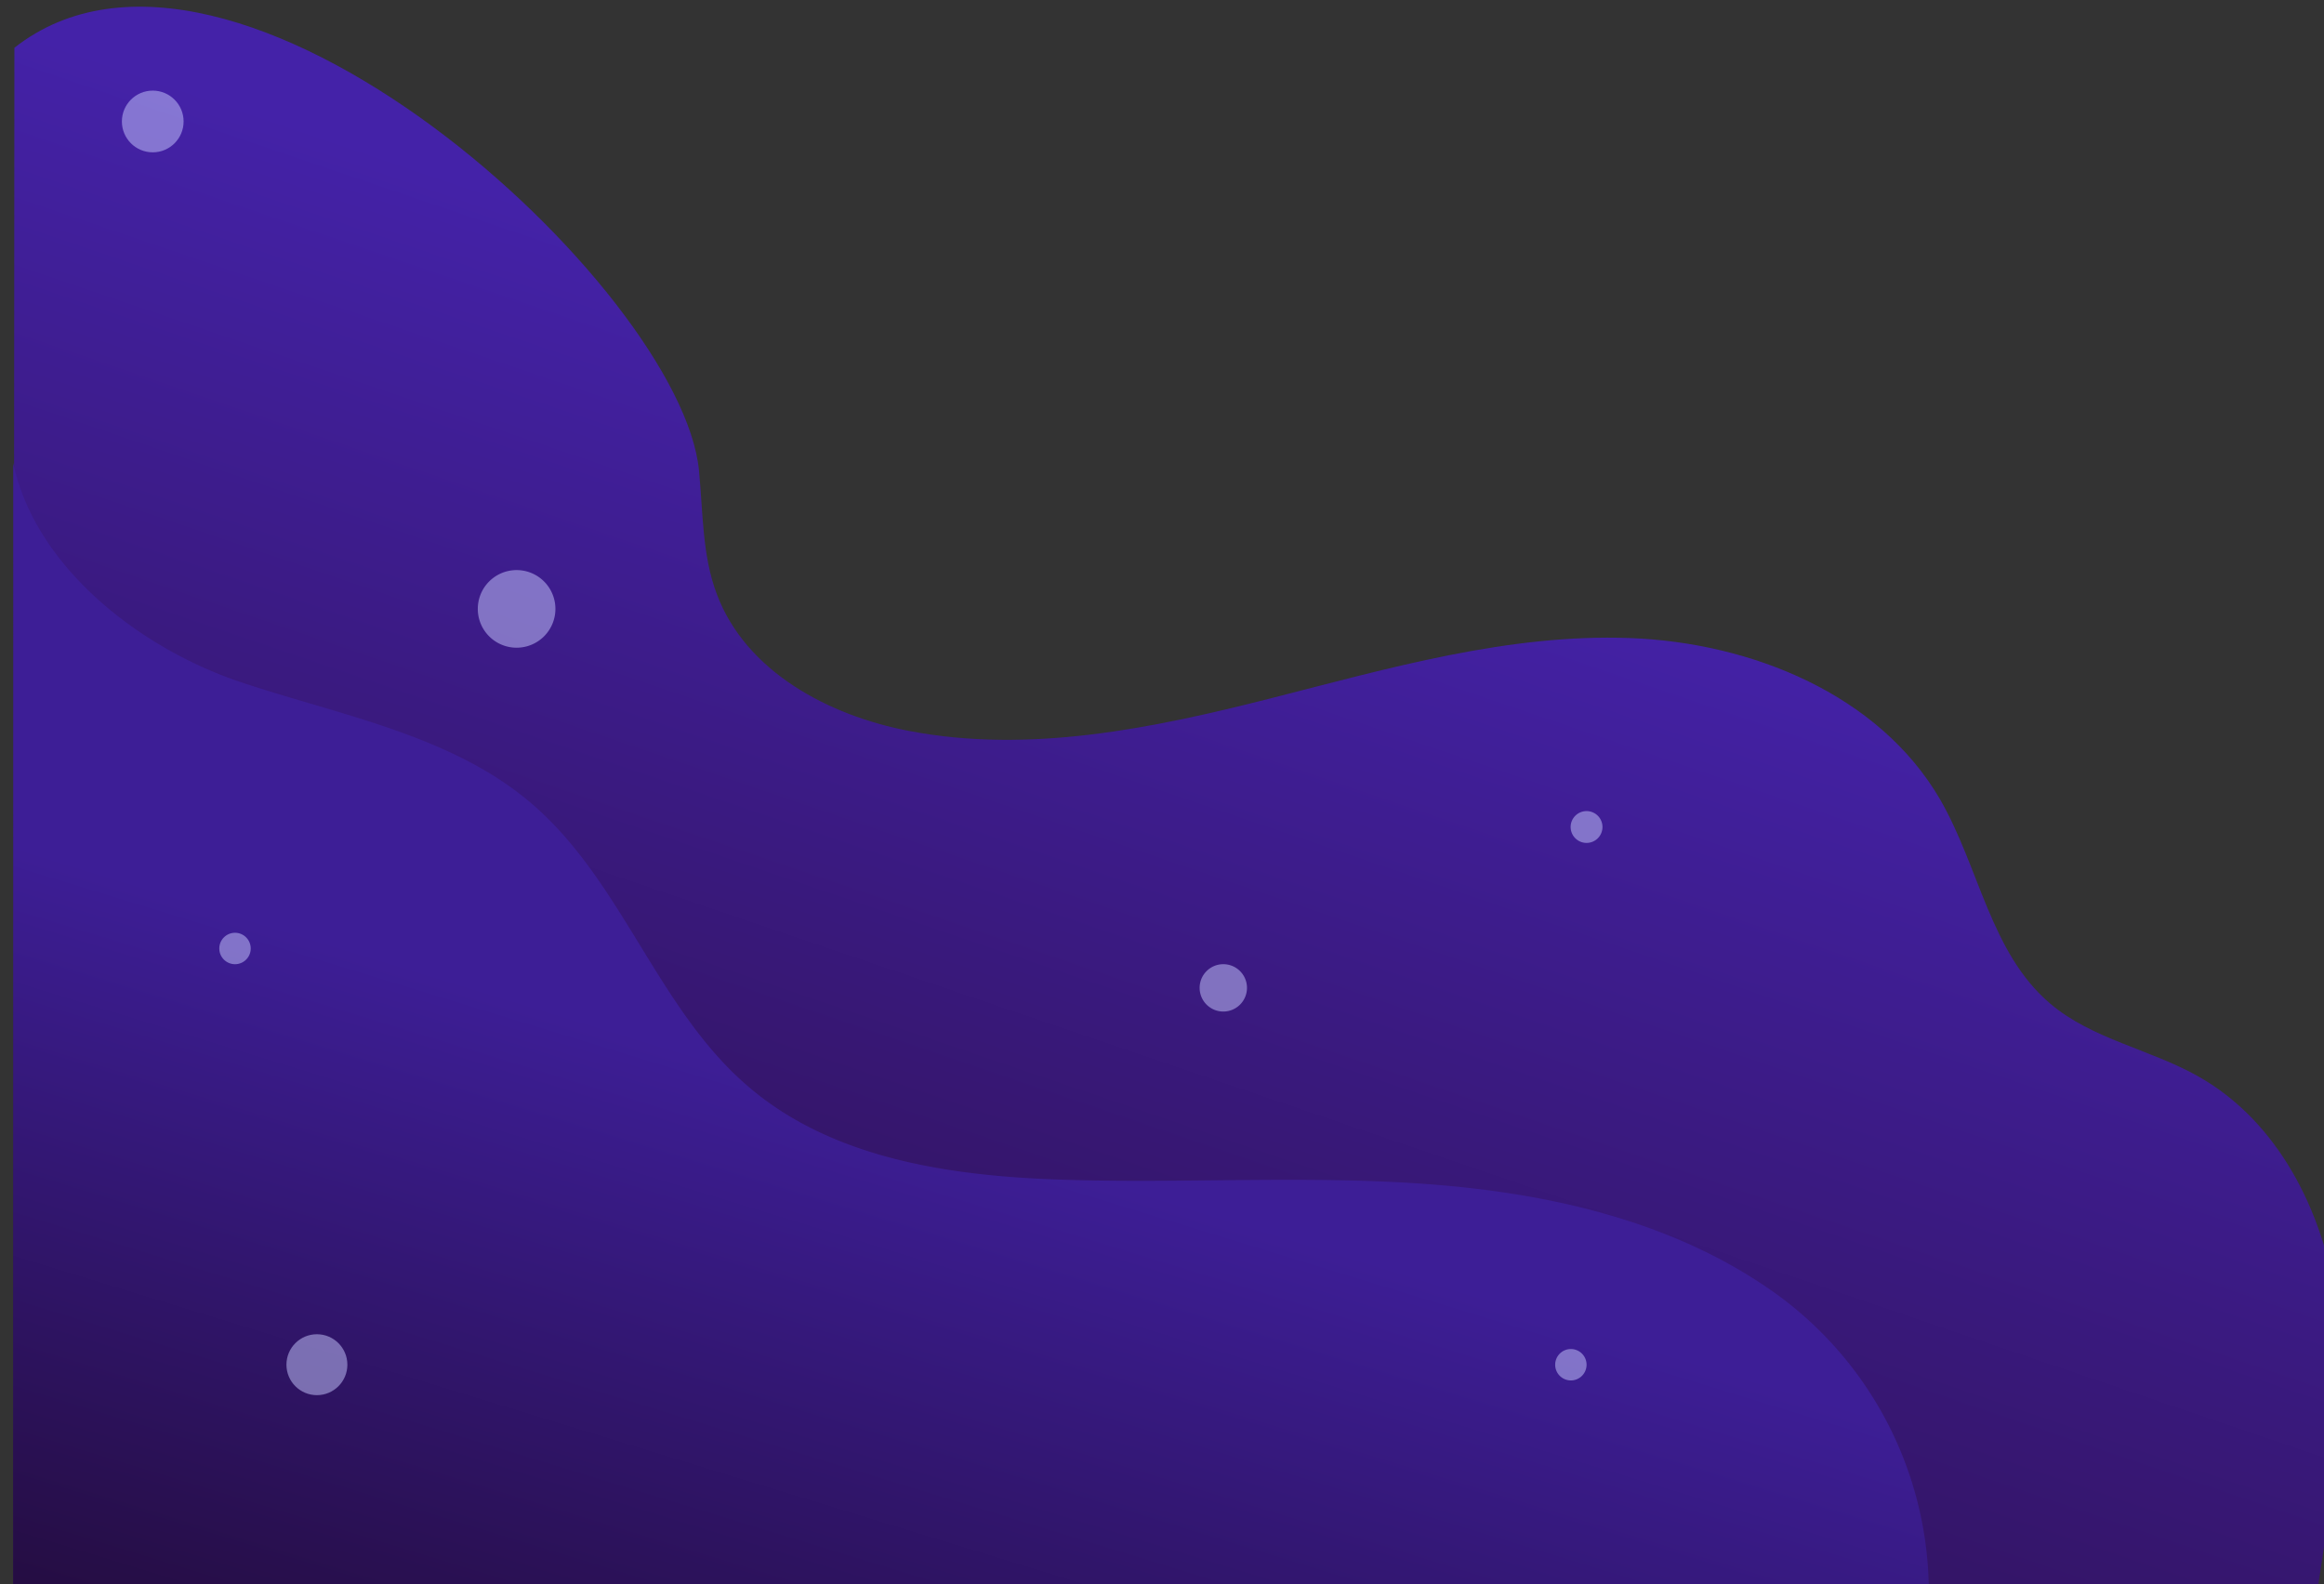 <?xml version="1.0" encoding="UTF-8"?>
<!-- Created with Inkscape (http://www.inkscape.org/) -->
<svg width="117.72mm" height="80.254mm" version="1.1" viewBox="0 0 117.72 80.254" xmlns="http://www.w3.org/2000/svg" xmlns:xlink="http://www.w3.org/1999/xlink">
 <rect x="0" y="0" width="117.72" height="80.254" fill="#333333" stroke="none"/>
 <defs>
  <style>.a{fill:url(#a);}.b{fill:url(#b);}.c{fill:url(#c);}.d{fill:url(#d);}.e{fill:url(#e);}.f{fill:url(#f);}.g{fill:url(#g);}.h{fill:url(#h);}.i{fill:#38305e;}.j{fill:#6954bf;}.k{fill:#7f65e7;}.l{fill:#8c70ff;}.m{fill:url(#i);}.n,.o{fill:#80bdff;}.n{opacity:0.48;}.p{fill:url(#j);}.q{fill:url(#k);}.r{fill:#f3cd52;}.s{fill:url(#l);}.t{fill:url(#m);}.u{fill:url(#n);}.v{fill:url(#o);}.w{fill:#f3f6fd;}.x{opacity:0.5;}.y{fill:#c8c9ff;}.z{fill:url(#p);}.aa{fill:url(#q);}.ab{fill:url(#r);}.ac{fill:url(#s);}.ad{fill:url(#t);}.ae{fill:#160d27;font-size:20px;font-family:Neris-Thin, Neris;font-weight:200;}.af{fill:none;stroke:#2c1a4d;stroke-width:3px;}.ag{fill:#2c1a4d;font-size:52px;font-family:Neris-Black, Neris;font-weight:800;letter-spacing:0.03em;}</style>
  <linearGradient id="a" x1=".5" x2=".5" y1=".954" y2="-.007">
   <stop stop-color="#2d0f4b" offset="0"/>
   <stop stop-color="#4422a8" offset="1"/>
  </linearGradient>
  <linearGradient id="b" x1="665.76" x2="647.07" y1="938.44" y2="164.62" gradientTransform="matrix(1.025 0 0 .976 2108.7 -92.911)" gradientUnits="userSpaceOnUse" xlink:href="#a"/>
  <linearGradient id="c" x1=".5" x2=".5" y1=".954" y2="-.008">
   <stop stop-color="#220b39" offset="0"/>
   <stop stop-color="#3d1e96" offset="1"/>
  </linearGradient>
  <linearGradient id="d" x1="748.26" x2="748.26" y1="917.87" y2="112.5" gradientTransform="matrix(.839 0 0 1.192 2230.2 -216.73)" gradientUnits="userSpaceOnUse" xlink:href="#c"/>
  <linearGradient id="e" x1="1037.2" x2="1037.2" y1="70.592" y2="54.745" gradientTransform="matrix(.242 0 0 4.127 2902.5 103.61)" gradientUnits="userSpaceOnUse" xlink:href="#c"/>
  <linearGradient id="f" x1="-.315" x2="1.259" y1=".332" y2=".725">
   <stop stop-color="#5e95e3" offset=".17"/>
   <stop stop-color="#ece2ff" offset=".57"/>
   <stop stop-color="#a5d3ff" offset=".93"/>
  </linearGradient>
  <linearGradient id="g" x1="2791.7" x2="3002" y1="238.49" y2="291.01" gradientTransform="scale(.702 1.425)" gradientUnits="userSpaceOnUse" xlink:href="#f"/>
  <linearGradient id="h" x1="436.46" x2="785.89" y1="288" y2="288" gradientTransform="scale(.704 1.42)" gradientUnits="userSpaceOnUse">
   <stop stop-color="#c9b3ff" offset="0"/>
   <stop stop-color="#a5d3ff" offset=".17"/>
   <stop stop-color="#ece2ff" offset=".57"/>
   <stop stop-color="#a5d3ff" offset=".93"/>
  </linearGradient>
  <linearGradient id="i" y1=".5" y2=".5">
   <stop stop-color="#9320a6" offset=".11"/>
   <stop stop-color="#9f2cb2" offset=".18"/>
   <stop stop-color="#b23ec5" offset=".32"/>
   <stop stop-color="#bd49d0" offset=".47"/>
   <stop stop-color="#c14dd4" offset=".63"/>
   <stop stop-color="#ba43ce" offset=".7"/>
   <stop stop-color="#ad33c5" offset=".87"/>
   <stop stop-color="#a92dc2" offset="1"/>
  </linearGradient>
  <linearGradient id="j" x1="-6.196" x2="-6.138" y1="-2.77" y2="-1.712">
   <stop stop-color="#fff" offset=".14"/>
   <stop stop-color="#fff" stop-opacity=".812" offset=".25"/>
   <stop stop-color="#fff" stop-opacity=".569" offset=".4"/>
   <stop stop-color="#fff" stop-opacity=".361" offset=".55"/>
   <stop stop-color="#fff" stop-opacity=".212" offset=".69"/>
   <stop stop-color="#fff" stop-opacity=".09" offset=".81"/>
   <stop stop-color="#fff" stop-opacity=".02" offset=".92"/>
   <stop stop-color="#fff" stop-opacity="0" offset="1"/>
  </linearGradient>
  <linearGradient id="k" x1="-13.337" x2="-12.426" y1="-284.17" y2="-255.61" gradientTransform="scale(.827 1.21)" gradientUnits="userSpaceOnUse" xlink:href="#j"/>
  <radialGradient id="l" cx=".434" cy=".033" r=".85" gradientTransform="matrix(1.558 0 0 1 -.279 0)">
   <stop stop-color="#b494ff" offset=".21"/>
   <stop stop-color="#af7ffa" stop-opacity=".761" offset=".34"/>
   <stop stop-color="#ab6cf5" stop-opacity=".529" offset=".47"/>
   <stop stop-color="#a75cf1" stop-opacity=".341" offset=".6"/>
   <stop stop-color="#a550ee" stop-opacity=".188" offset=".72"/>
   <stop stop-color="#a347ec" stop-opacity=".09" offset=".83"/>
   <stop stop-color="#a142ea" stop-opacity=".02" offset=".92"/>
   <stop stop-color="#a140ea" stop-opacity="0" offset="1"/>
  </radialGradient>
  <radialGradient id="m" cx="443.76" cy="270.37" r="79.186" gradientTransform="scale(.87 1.15)" gradientUnits="userSpaceOnUse" xlink:href="#l"/>
  <linearGradient id="n" x1="550.43" x2="604.46" y1="248.43" y2="261.87" gradientTransform="scale(.716 1.397)" gradientUnits="userSpaceOnUse" xlink:href="#i"/>
  <linearGradient id="o" x1="2963.8" x2="3017.9" y1="248.43" y2="261.87" gradientTransform="scale(.716 1.397)" gradientUnits="userSpaceOnUse" xlink:href="#i"/>
  <linearGradient id="p" x1="427.58" x2="347.6" y1="296.21" y2="209.63" gradientTransform="matrix(.735 0 0 1.36 2193.4 208.61)" gradientUnits="userSpaceOnUse" xlink:href="#a"/>
  <linearGradient id="q" x1="295.72" x2="327.13" y1="75.566" y2="190.16" gradientTransform="matrix(.786 0 0 1.272 2121.6 -19.618)" gradientUnits="userSpaceOnUse" xlink:href="#a"/>
  <linearGradient id="r" x1="-446.17" x2="-467.97" y1="-122.54" y2="-159.91" gradientTransform="matrix(.926 0 0 1.08 2177.9 176.72)" gradientUnits="userSpaceOnUse" xlink:href="#a"/>
  <linearGradient id="s" x1="158.78" x2="277.8" y1="750.56" y2="512.14" gradientTransform="scale(1.211 .826)" gradientUnits="userSpaceOnUse" xlink:href="#a"/>
  <linearGradient id="t" x1="100.33" x2="184.15" y1="782.15" y2="620.96" gradientTransform="scale(1.302 .768)" gradientUnits="userSpaceOnUse" xlink:href="#c"/>
  <linearGradient id="linearGradient4856" x1="695.45" x2="695.45" y1="1096.2" y2="134.37" gradientTransform="matrix(1.002 0 0 .998 2011.4 -216.71)" gradientUnits="userSpaceOnUse" xlink:href="#a"/>
  <linearGradient id="linearGradient4858" x1="370.3" x2="370.3" y1="355.58" y2="111.31" gradientTransform="matrix(.803 0 0 1.246 2013.1 -216.54)" gradientUnits="userSpaceOnUse" xlink:href="#c"/>
  <linearGradient id="linearGradient4860" x1="495.06" x2="705.43" y1="238.49" y2="291.02" gradientTransform="scale(.702 1.425)" gradientUnits="userSpaceOnUse" xlink:href="#f"/>
  <linearGradient id="linearGradient4862" x1="244.48" x2="328.41" y1="315.75" y2="315.75" gradientTransform="scale(1.396 .717)" gradientUnits="userSpaceOnUse" xlink:href="#i"/>
  <linearGradient id="linearGradient4864" x1="191.01" x2="194.71" y1="-41.609" y2="25.863" gradientTransform="scale(.634 1.579)" gradientUnits="userSpaceOnUse" xlink:href="#j"/>
  <radialGradient id="radialGradient4866" cx="460.02" cy="276.74" r="29.273" gradientTransform="scale(.801 1.248)" gradientUnits="userSpaceOnUse" xlink:href="#l"/>
 </defs>
 <g transform="translate(-355.83 -177.77)">
  <g transform="matrix(.265 0 0 .265 -61.644 -35.98)">
   <g transform="translate(-107.5 186.84)">
    <g transform="translate(-2)">
     <path class="a" d="m3209.5-75.486v415.2c-26.558 8.634-48.22 32.423-56.417 59.066v0.593c-10.831 36.017 2.337 77.222-14.058 111.16-13.761 28.569-45.289 44.725-61.536 71.961-23.7 39.8-11.128 96.343-42.062 130.54-25.593 28.2-69.547 28.718-102.82 47.282-32.418 18.083-52.856 52.84-61.944 88.932a305.27 305.27 0 0 0-7.715 74.11h-87.537c-14.429-33.868-45.957-60.325-78.969-78.519-40.8-22.233-85.905-36.388-124.33-62.363s-70.475-69.145-64.837-115.17c3.969-32.015 25.519-61.141 23.405-93.341-2.337-36.314-32.381-62.141-51.595-90.377-10.163-14.822-13.761-33.053-24.332-46.43-14.577-18.527-31.714-32.349-40.467-55.175a107.38 107.38 0 0 1-6.194-25.309c-2.856-21.381-0.482-43.614 1.224-65.847 2.114-27.272 3.153-54.248-7.715-78.742-11.944-26.791-36.35-45.726-61.536-61.066-1.113-0.7-2.263-1.371-3.412-2.038-26.372-15.711-54.636-29.347-76.187-51.173-22.255-22.678-35.979-52.84-43.472-83.781s-8.642-57.806-10.2-89.636z" fill="url(#linearGradient4856)"/>
     <path class="b" d="m3207.1 222.14a13.239 13.239 0 0 1 2.411 5.861c2.151 12.834 0 27.93 0 40.8v70.178c-26.558 8.642-48.22 32.456-56.417 59.125v0.593c-10.831 36.053 2.337 77.3-14.058 111.28-13.761 28.6-45.289 44.77-61.536 72.033-23.7 39.837-11.128 96.439-42.062 130.68-25.594 28.227-69.547 28.746-102.82 47.329-32.418 18.1-52.856 52.893-61.944 89.021a305.87 305.87 0 0 0-7.715 74.184h-87.536c-14.429-33.9-45.957-60.386-78.969-78.6-40.8-22.255-85.905-36.424-124.33-62.426s-70.478-69.211-64.837-115.28c3.969-32.047 25.519-61.2 23.405-93.435-2.337-36.35-32.381-62.2-51.595-90.467-10.163-14.837-13.761-33.086-24.332-46.476-14.577-18.546-31.714-32.381-40.467-55.23a107.56 107.56 0 0 1-6.194-25.334c-2.856-21.254-0.482-43.509 1.224-65.764 2.114-27.3 3.153-54.3-7.715-78.82-11.944-26.817-36.35-45.771-61.536-61.128a141.51 141.51 0 0 1 29.9-30.6 135.02 135.02 0 0 1 110.64-21.589c46.291 11.536 78.969 48.591 122.78 64.355 45.734 16.469 88.835 42.174 139.47 39.948 23.368-1 46.068-7.715 69.251-10.942a234.87 234.87 0 0 1 89.948 5.007c32.567 8.309 63.057 23.516 94.548 34.941s66.061 19.1 98.85 11.573c19.659-4.525 37.685-14.243 56.788-20.772 13.054-4.34 45.325-12.69 54.857-0.037z" fill="url(#b)"/>
     <path class="c" d="m2411.1 240.87a103.45 103.45 0 0 0-7.789-28.375c-12.463-28.042-38.576-47.478-64.948-63.056s-54.639-29.377-76.224-51.225c-22.255-22.7-35.979-52.893-43.472-83.865s-8.568-57.864-10.163-89.726h3.12a303.04 303.04 0 0 0 7.01 41.135c7.418 30.972 21.068 61.128 43.472 83.828 21.55 21.884 49.815 35.534 76.187 51.261 26.372 15.727 52.485 35.089 64.948 63.056 10.716 23.926 9.937 50.298 7.859 76.967z" fill="url(#linearGradient4858)"/>
     <path class="d" d="m3209.5-75.486v415.2c-26.706 8.708-48.516 32.794-56.6 59.658-10.831 36.017 2.337 77.222-14.021 111.16-13.761 28.569-45.326 44.725-61.573 71.961-23.7 39.8-11.128 96.343-42.062 130.54-25.594 28.2-69.547 28.718-102.78 47.282-32.456 18.083-52.893 52.84-61.944 88.932a309.04 309.04 0 0 0-7.789 74.11h-87.465c-14.429-33.868-45.957-60.325-79.043-78.52-40.8-22.233-85.868-36.388-124.3-62.363s-70.475-69.145-64.8-115.17a99.55 99.55 0 0 1 2.633-13.488c8.717 32.2 33.68 60.844 62.129 80.113 38.427 25.938 83.605 40.019 124.26 62.363 33.086 18.194 64.614 44.651 79.043 78.556h87.5a307.25 307.25 0 0 1 7.752-74.11c9.05-35.98 29.488-70.738 61.944-88.932 33.383-18.527 77.226-19.083 102.78-47.282 31.12-34.313 18.361-90.747 42.062-130.54 16.246-27.235 47.812-43.391 61.573-71.961 16.358-33.868 3.19-75.073 14.021-111.16 8.086-26.865 29.9-50.951 56.6-59.658v-366.84z" fill="url(#d)"/>
     <path class="e" d="m3154.5 330.04c2.893 21.921 0.26 45.067-1.409 68.064-2.894-22.033-0.265-45.178 1.409-68.064z" fill="url(#e)"/>
     <path class="f" transform="translate(816.09 225.62)" d="m398.52 276.69 72.107 62.834-48.22 127.67-12.463-85.571-33.086-8.717z" fill="url(#linearGradient4860)"/>
     <path class="g" transform="translate(640.39 225.62)" d="m383.93 276.69-72.107 62.834 48.22 127.67 12.46-85.572 33.086-8.717z" fill="url(#g)"/>
     <path class="h" transform="translate(685.67 7.822)" d="m511.96 585.67c-0.742 2.893-1.447 5.786-2.225 8.642s-1.484 5.86-2.263 8.791-1.484 5.786-2.263 8.642-1.78 6.677-2.671 10.052h-136.72c-0.927-3.375-1.818-6.677-2.708-10.052s-1.521-5.749-2.263-8.642-1.521-5.86-2.263-8.791-1.484-5.749-2.188-8.642c-41.58-166.25-51.224-315.28 77.893-389.47 128.82 74.184 119.22 223.22 77.671 389.47z" fill="url(#h)"/>
     <circle class="i" transform="matrix(.228 -.974 .974 .228 1037.4 403.88)" cx="65.69" cy="65.69" r="65.69"/>
     <circle class="j" transform="matrix(.161 -.987 .987 .161 1053.1 400.87)" cx="52.337" cy="52.337" r="52.337"/>
     <path class="k" transform="translate(724.56 77.873)" d="m447.58 274.39a52.3 52.3 0 0 1-52.337 52.3 53.482 53.482 0 0 1-7.789-0.556 51.706 51.706 0 0 1-29.673-15.356 40.2 40.2 0 0 1-3.709-4.266 51.592 51.592 0 0 1-10.052-21.81 52.355 52.355 0 0 1 83.494-51.595 40.333 40.333 0 0 1 4.229 3.709 52.152 52.152 0 0 1 15.36 29.673 53.468 53.468 0 0 1 0.482 7.9z"/>
     <path class="l" transform="translate(725.26 78.559)" d="m426.72 232.32-73.442 73.405a51.6 51.6 0 0 1-10.052-21.81l61.647-61.61a51.931 51.931 0 0 1 21.847 10.015z"/>
     <path class="l" transform="translate(735.44 88.565)" d="m436.02 255.9-59.347 59.533a51.707 51.707 0 0 1-29.674-15.36l73.739-74.073a52.152 52.152 0 0 1 15.282 29.9z"/>
     <path class="m" transform="translate(719.72 7.878)" d="m458.34 244.95c0 14.5-117.14 15.467-117.14 0.927a198.7 198.7 0 0 1 58.976-49.7 206.93 206.93 0 0 1 58.16 48.776z" fill="url(#linearGradient4862)"/>
     <path class="n" transform="translate(685.84 7.74)" d="m396.49 621.88h-30.675c-48.887-180.56-69.918-346.03 68.36-425.7-83.939 95.136-105.68 230.97-37.685 425.7z"/>
     <path class="o" transform="translate(705.97 292.04)" d="m491.69 301.2c-0.742 2.893-1.447 5.786-2.225 8.642h-151.15c-0.742-2.893-1.484-5.749-2.188-8.642z"/>
     <path class="o" transform="translate(709.22 304.76)" d="m483.96 305.9c-0.7 2.893-1.484 5.786-2.263 8.642h-142.1c-0.742-2.856-1.521-5.749-2.263-8.642z"/>
     <path class="p" transform="translate(801.25,53.842)" d="m404.48 260.51c9.866 27.745 8.16 51.558 3.709 53.227s-10.534-19.51-20.4-47.255-19.956-51.558-15.282-53.227 22.106 19.51 31.973 47.255z" fill="url(#linearGradient4864)"/>
     <path class="q" transform="translate(782.21 25.957)" d="m380.32 215.2c5.045 8.123 5.156 15.8 2.893 17.211s-6.009-4.043-11.128-12.129-9.458-15.8-7.2-17.211 10.428 4.044 15.435 12.129z" fill="url(#k)"/>
     <path class="r" transform="translate(722.98 331.31)" d="m362.74 320.4a59.646 59.646 0 0 1 22.07-4.451 76.48 76.48 0 0 1 29.674 3.709 38.576 38.576 0 0 1 22.254 19.322 42.582 42.582 0 0 1 3.19 12.871 33.828 33.828 0 0 1-5.193 24.149 86.375 86.375 0 0 1-8.642 8.642 17.321 17.321 0 0 0-5.638 10.534c-0.371 5.49 3.412 11.128 0.964 16.172a7.418 7.418 0 0 1-10.126 2.819c-3.3-2.077-4.266-6.343-5.453-10.089s-3.709-7.826-7.418-8.049a6.863 6.863 0 0 0-5.823 3.116 14.579 14.579 0 0 0-2.337 6.454 35.276 35.276 0 0 0 0.482 13.65 111.78 111.78 0 0 1 3.3 12.8 12.314 12.314 0 0 1-4.3 11.832 11.128 11.128 0 0 1-13.242-1.929 24.519 24.519 0 0 1-6.231-12.76c-1.521-6.677-0.927-13.2-1.781-19.881a34.422 34.422 0 0 0-8.939-17.4c-5.156-6.083-11.128-11.721-14.318-19.1a44.512 44.512 0 0 1-2.782-17.915 45.031 45.031 0 0 1 3.227-18.026 32.864 32.864 0 0 1 14.058-14.837 31.038 31.038 0 0 1 3.004-1.633z"/>
     <path class="r" transform="translate(761.38 407.84)" d="m383.46 363.36a25.222 25.222 0 0 1-0.3 12.871 15.207 15.207 0 0 1-8.308 9.5 22.994 22.994 0 0 1-8.568 1.224 12.019 12.019 0 0 1-6.38-1.224 7.418 7.418 0 0 1-3.338-6.454 11.389 11.389 0 0 1 2.634-6.936 33.723 33.723 0 0 0 3.412-4.266 11.944 11.944 0 0 0 0.7-8.642 39.405 39.405 0 0 1-1.41-5.749 8.939 8.939 0 0 1 3.709-8.457c9.8-5.977 16.513 11.679 17.849 18.133z"/>
     <path class="s" transform="translate(761.38 407.84)" d="m383.46 363.36a25.222 25.222 0 0 1-0.3 12.871 15.207 15.207 0 0 1-8.308 9.5 22.994 22.994 0 0 1-8.568 1.224 12.019 12.019 0 0 1-6.38-1.224 7.418 7.418 0 0 1-3.338-6.454 11.389 11.389 0 0 1 2.634-6.936 33.723 33.723 0 0 0 3.412-4.266 11.944 11.944 0 0 0 0.7-8.642 39.405 39.405 0 0 1-1.41-5.749 8.939 8.939 0 0 1 3.709-8.457c9.8-5.977 16.513 11.679 17.849 18.133z" fill="url(#radialGradient4866)"/>
     <path class="t" transform="translate(722.98 331.31)" d="m362.74 320.4a59.646 59.646 0 0 1 22.07-4.451 76.48 76.48 0 0 1 29.674 3.709 38.576 38.576 0 0 1 22.254 19.322 42.582 42.582 0 0 1 3.19 12.871 33.828 33.828 0 0 1-5.193 24.149 86.375 86.375 0 0 1-8.642 8.642 17.321 17.321 0 0 0-5.638 10.534c-0.371 5.49 3.412 11.128 0.964 16.172a7.418 7.418 0 0 1-10.126 2.819c-3.3-2.077-4.266-6.343-5.453-10.089s-3.709-7.826-7.418-8.049a6.863 6.863 0 0 0-5.823 3.116 14.579 14.579 0 0 0-2.337 6.454 35.276 35.276 0 0 0 0.482 13.65 111.78 111.78 0 0 1 3.3 12.8 12.314 12.314 0 0 1-4.3 11.832 11.128 11.128 0 0 1-13.242-1.929 24.519 24.519 0 0 1-6.231-12.76c-1.521-6.677-0.927-13.2-1.781-19.881a34.422 34.422 0 0 0-8.939-17.4c-5.156-6.083-11.128-11.721-14.318-19.1a44.512 44.512 0 0 1-2.782-17.915 45.031 45.031 0 0 1 3.227-18.026 32.864 32.864 0 0 1 14.058-14.837 31.038 31.038 0 0 1 3.004-1.633z" fill="url(#m)"/>
     <path class="u" transform="translate(841.56 266.08)" d="m393.89 428.75a12.055 12.055 0 0 1-6.565-15.653l46.7-114.02a12.055 12.055 0 0 1 15.653-6.565 11.981 11.981 0 0 1 6.565 15.653l-46.7 114.02a11.981 11.981 0 0 1-15.653 6.565z" fill="url(#n)"/>
     <path class="v" transform="translate(629.49 266.08)" d="m371 428.75a11.981 11.981 0 0 0 6.57-15.652l-46.7-114.02a12.055 12.055 0 0 0-15.653-6.565 12.055 12.055 0 0 0-6.565 15.653l46.7 114.02a11.981 11.981 0 0 0 15.648 6.564z" fill="url(#o)"/>
     <path class="w" transform="translate(705.05 435.28)" d="m395.53 400.55a25.965 25.965 0 0 0 0 26.818c15.579 24.852-1.632 46.068-15.875 46.068-16.729 0-43.917-26.706-43.917-59.607s27.188-59.607 43.917-59.607c13.835 0 29.303 23.739 15.875 46.328z"/>
     <path class="w" transform="translate(762.52 478.9)" d="m399.59 408.52c0 21.179-17.545 38.316-27.151 38.316-8.42 0-20.994-10.349-12.76-29.377a27.337 27.337 0 0 0 0.668-18.546c-4.674-16.1 4.006-28.6 12.092-28.6 9.606-0.109 27.151 17.028 27.151 38.207z"/>
     <path class="w" transform="translate(743.58 541.56)" d="m376.02 414.3c0 10.46-5.823 18.954-13.019 18.954s-13.02-8.492-13.02-18.954a41.8 41.8 0 0 1 4.822-15.69 9.088 9.088 0 0 1 16.395 0 41.8 41.8 0 0 1 4.822 15.69z"/>
     <g class="x" transform="translate(2350.5 -39.432)">
      <circle class="y" transform="translate(591.28 136.5)" cx="5.823" cy="5.823" r="5.823"/>
      <path class="y" transform="translate(127.68 -77.847)" d="m373.8 180.82a3.042 3.042 0 1 1-3-3 3 3 0 0 1 3 3z"/>
      <path class="y" transform="translate(358.56 -142.87)" d="m458.95 156.81a3 3 0 1 1-3-3 3 3 0 0 1 3 3z"/>
      <path class="y" transform="translate(310.2 -66.008)" d="m441.17 185.22a3.042 3.042 0 1 1-3.042-3.042 3.041 3.041 0 0 1 3.042 3.042z"/>
      <path class="y" transform="translate(206.22,20.713)" d="m402.72 217.19a3 3 0 1 1-3-3 3 3 0 0 1 3 3z"/>
      <path class="y" transform="translate(-9.703,42.008)" d="m323.02 225.09a3 3 0 1 1-0.867-2.148 3 3 0 0 1 0.867 2.148z"/>
      <path class="y" transform="translate(-144.16,-23.988)" d="m273.39 200.69a3 3 0 1 1-3-3 3 3 0 0 1 3 3z"/>
      <path class="y" transform="translate(-234.16 -147.26)" d="m240.17 155.19a3 3 0 1 1-3-3 3 3 0 0 1 3 3z"/>
      <circle class="y" transform="translate(11.313 117.69)" cx="3.004" cy="3.004" r="3.004"/>
      <path class="y" transform="translate(178.67 -150.86)" d="m392.55 153.86a3 3 0 1 1-3-3 3 3 0 0 1 3 3z"/>
      <path class="y" transform="translate(53.747,-51.134)" d="m349.48 192.2a4.525 4.525 0 1 1-4.525-4.525 4.525 4.525 0 0 1 4.525 4.525z"/>
      <path class="y" transform="translate(-20.431 -129.21)" d="m324.84 164.71a5.9 5.9 0 1 1-5.86-5.861 5.9 5.9 0 0 1 5.86 5.861z"/>
      <circle class="y" transform="translate(212.83 122.14)" cx="7.418" cy="7.418" r="7.418"/>
     </g>
     <path class="z" d="m2506 568.75a37.871 37.871 0 0 1-3 22.255 16.608 16.608 0 0 1-30.86-0.222 44.77 44.77 0 0 1-3.899-15.879c-1.076-10.571-1.224-21.365-4.674-31.417-2.856-8.234-7.975-15.987-8.086-24.74 0-9.384 8.309-12.945 16.654-11.5 5.935 1.076 8.939 5.415 12.055 10.163 10.46 15.657 19.585 32.015 21.81 51.34z" fill="url(#p)"/>
     <path class="aa" d="m2390.9 210.06c6.38 8.939 8.2 20.4 8.309 31.417a26.3 26.3 0 0 1-2.411 13.316 16.617 16.617 0 0 1-18.991 6.973 20.327 20.327 0 0 1-13.2-16.061c-1.039-6.306 0.631-12.723 0.445-19.1a32.714 32.714 0 0 0-3.709-13.947c-2.3-4.525-5.786-9.755-3.375-14.243a8.642 8.642 0 0 1 7.418-4.043c10.677-0.447 19.579 7.528 25.514 15.688z" fill="url(#q)"/>
     <path class="ab" d="m2461.2 475.07c3.116 8.754 0 17.878-7.122 20.364s-15.245-2.522-18.546-11.128 0-17.878 7.122-20.4 15.394 2.447 18.546 11.164z" fill="url(#r)"/>
     <g transform="translate(1687.4 621.04)">
      <path class="ac" transform="translate(-71.28 -328.83)" d="m71.28 632.16h440.36c2.559-17.136 6.269-38.761 3.709-55.935s-11.128-34.273-26.335-42.878c-9.2-5.23-20.364-7.122-28.412-13.984-11.35-9.644-13.5-25.964-20.994-38.984-11.721-20.141-36.128-30.007-59.347-30.861s-46.069 5.785-68.657 11.536-46.142 10.608-69.028 6.231c-15.467-2.93-31.269-11.387-36.8-26.15-2.819-7.418-2.634-15.653-3.412-23.628-3.375-34.9-89.021-113.69-130.86-80.823z" fill="url(#s)"/>
      <path class="ad" transform="translate(-71.28 -265.12)" d="m71.28 352.35c4.228 19.918 24.221 35.46 43.583 41.914s40.69 10.2 55.935 23.553c16.988 14.837 23.7 38.835 40.8 53.561 16.061 13.909 38.576 17.248 59.829 17.952 23 0.779 46.105-0.816 69.1 0.779s46.365 6.64 65.5 19.51a70.475 70.475 0 0 1 31.417 58.828h-366.16z" fill="url(#t)"/>
      <g class="x" transform="translate(20.772,16.045)">
       <circle class="y" transform="translate(31.454 237.72)" cx="5.823" cy="5.823" r="5.823"/>
       <path class="y" transform="translate(125.39 -232.57)" d="m157.62 373.29a3.042 3.042 0 1 1-3.042-3 3.041 3.041 0 0 1 3.042 3z"/>
       <path class="y" transform="translate(123.22 -157.47)" d="m156.75 401.02a3 3 0 1 1-3-3 3 3 0 0 1 3 3z"/>
       <circle class="y" transform="translate(18.62 160.98)" cx="3.004" cy="3.004" r="3.004"/>
       <path class="y" transform="translate(73.589 -211.19)" d="m141.47 382.7a4.525 4.525 0 1 1-4.525-4.525 4.525 4.525 0 0 1 4.525 4.525z"/>
       <circle class="y" cx="5.898" cy="5.898" r="5.898"/>
       <path class="y" transform="translate(-27.193 -266.22)" d="m110.06 365.29a7.418 7.418 0 1 1-7.418-7.418 7.418 7.418 0 0 1 7.418 7.418z"/>
      </g>
     </g>
    </g>
   </g>
  </g>
 </g>
</svg>
